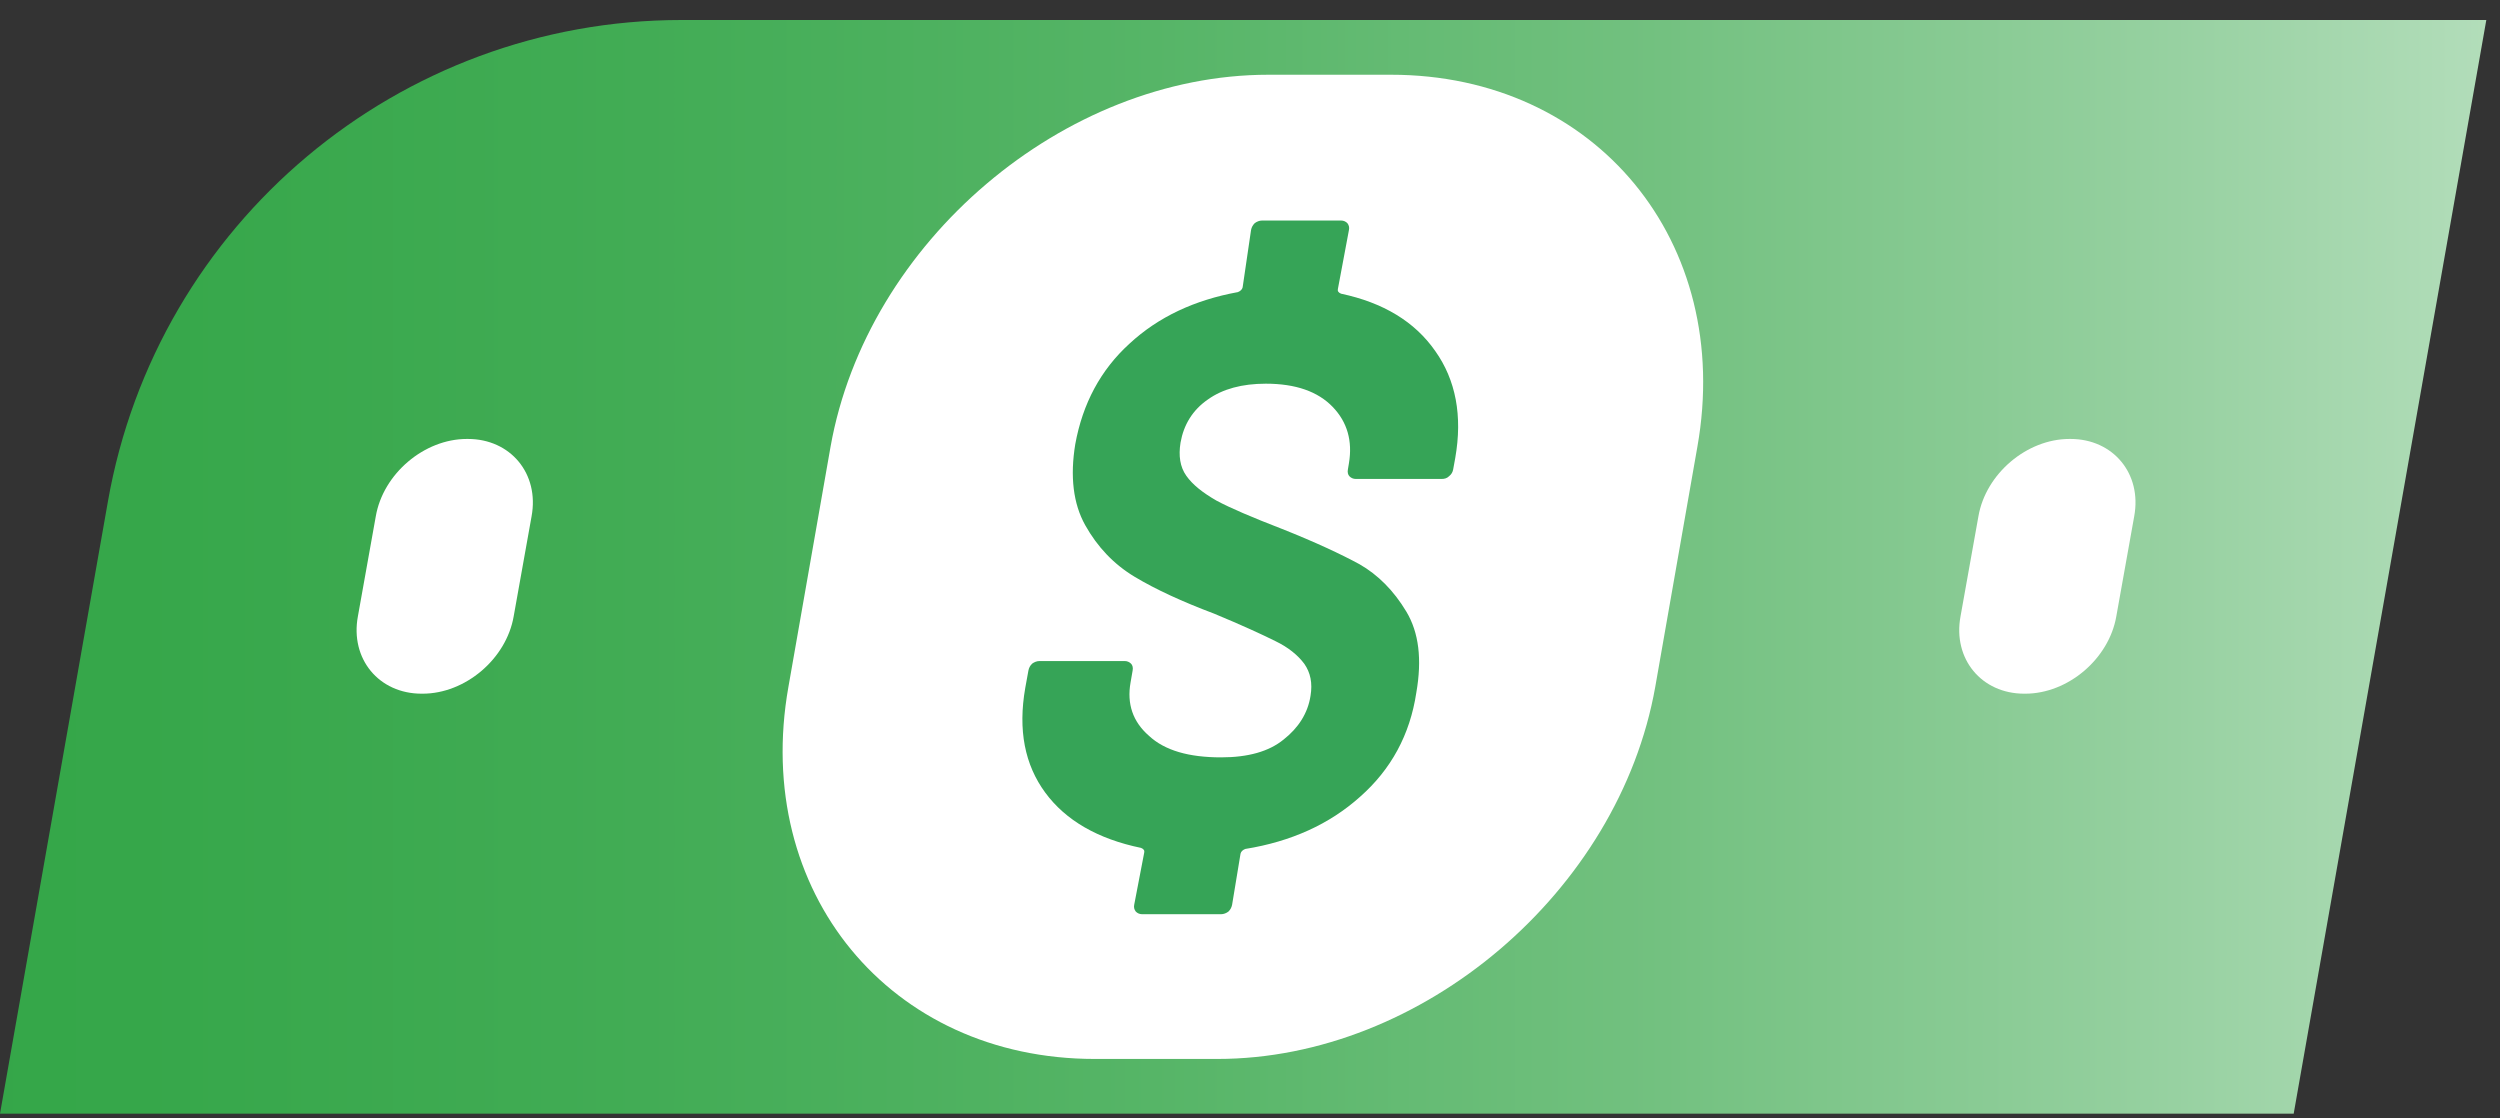 <svg width="38" height="17" viewBox="0 0 38 17" fill="none" xmlns="http://www.w3.org/2000/svg">
<rect x="0" y="0" width="38" height="17" fill="#333333" stroke="none"/>
<path d="M34.864 16.928H0L1.64 7.624C2.384 3.392 6.064 0.304 10.36 0.304H37.792L34.864 16.928Z" fill="url(#paint0_linear)"/>
<path d="M25.16 10.44C24.608 13.552 21.616 16.096 18.504 16.096H16.64C13.528 16.096 11.432 13.552 11.984 10.44L12.624 6.792C13.176 3.68 16.168 1.136 19.28 1.136H21.144C24.256 1.136 26.352 3.68 25.8 6.792L25.16 10.44Z" fill="white"/>
<path d="M20.672 12.112C20.208 12.528 19.624 12.792 18.928 12.904C18.888 12.92 18.864 12.944 18.856 12.976L18.728 13.752C18.72 13.792 18.704 13.824 18.672 13.856C18.64 13.88 18.6 13.896 18.56 13.896H17.36C17.32 13.896 17.288 13.88 17.264 13.856C17.24 13.824 17.232 13.792 17.24 13.752L17.392 12.96C17.4 12.928 17.384 12.904 17.344 12.888C16.688 12.752 16.2 12.472 15.888 12.048C15.576 11.624 15.472 11.096 15.584 10.456L15.632 10.192C15.64 10.152 15.656 10.12 15.688 10.088C15.72 10.064 15.76 10.048 15.8 10.048H17.096C17.136 10.048 17.168 10.064 17.192 10.088C17.216 10.112 17.224 10.152 17.216 10.192L17.184 10.376C17.128 10.696 17.216 10.968 17.464 11.184C17.704 11.408 18.072 11.512 18.56 11.512C18.968 11.512 19.288 11.424 19.512 11.24C19.736 11.064 19.88 10.84 19.92 10.576C19.952 10.384 19.92 10.224 19.824 10.088C19.728 9.96 19.584 9.84 19.384 9.744C19.192 9.648 18.88 9.504 18.456 9.328C17.968 9.144 17.568 8.96 17.248 8.768C16.928 8.576 16.68 8.312 16.496 7.984C16.312 7.656 16.264 7.24 16.344 6.752C16.456 6.136 16.728 5.624 17.168 5.224C17.608 4.816 18.16 4.56 18.816 4.44C18.856 4.424 18.88 4.4 18.888 4.368L19.016 3.496C19.024 3.456 19.04 3.424 19.072 3.392C19.104 3.368 19.144 3.352 19.184 3.352H20.384C20.424 3.352 20.456 3.368 20.48 3.392C20.504 3.424 20.512 3.456 20.504 3.496L20.336 4.392C20.328 4.424 20.344 4.448 20.384 4.464C21.024 4.6 21.504 4.888 21.816 5.336C22.128 5.776 22.232 6.32 22.12 6.96L22.088 7.136C22.08 7.176 22.064 7.208 22.024 7.24C21.992 7.272 21.952 7.28 21.912 7.28H20.608C20.568 7.28 20.536 7.264 20.512 7.24C20.488 7.216 20.48 7.176 20.488 7.136L20.504 7.04C20.56 6.704 20.48 6.416 20.256 6.184C20.032 5.952 19.696 5.832 19.24 5.832C18.88 5.832 18.584 5.912 18.36 6.072C18.128 6.232 17.992 6.456 17.944 6.728C17.912 6.928 17.936 7.096 18.032 7.232C18.128 7.368 18.28 7.488 18.488 7.608C18.696 7.72 19.032 7.864 19.488 8.04C19.992 8.24 20.384 8.424 20.664 8.576C20.944 8.736 21.184 8.976 21.376 9.296C21.568 9.616 21.616 10.024 21.528 10.528C21.432 11.168 21.144 11.696 20.672 12.112Z" fill="#36A457"/>
<path d="M32.168 9.368C32.056 10.016 31.432 10.544 30.784 10.544H30.768C30.12 10.544 29.68 10.016 29.8 9.368L30.072 7.848C30.184 7.2 30.808 6.672 31.456 6.672H31.472C32.12 6.672 32.56 7.2 32.44 7.848L32.168 9.368Z" fill="white"/>
<path d="M7.808 9.368C7.696 10.016 7.072 10.544 6.424 10.544H6.408C5.76 10.544 5.32 10.016 5.44 9.368L5.712 7.848C5.824 7.2 6.448 6.672 7.096 6.672H7.112C7.76 6.672 8.2 7.2 8.08 7.848L7.808 9.368Z" fill="white"/>
<defs>
<linearGradient id="paint0_linear" x1="-5.536" y1="8.617" x2="49.519" y2="8.617" gradientUnits="userSpaceOnUse">
<stop stop-color="#32A546"/>
<stop offset="0.139" stop-color="#36A74A"/>
<stop offset="0.279" stop-color="#42AC55"/>
<stop offset="0.419" stop-color="#56B567"/>
<stop offset="0.56" stop-color="#73C180"/>
<stop offset="0.701" stop-color="#97D1A1"/>
<stop offset="0.843" stop-color="#C4E5CA"/>
<stop offset="0.982" stop-color="#F8FCF8"/>
<stop offset="1" stop-color="white"/>
</linearGradient>
</defs>
</svg>
